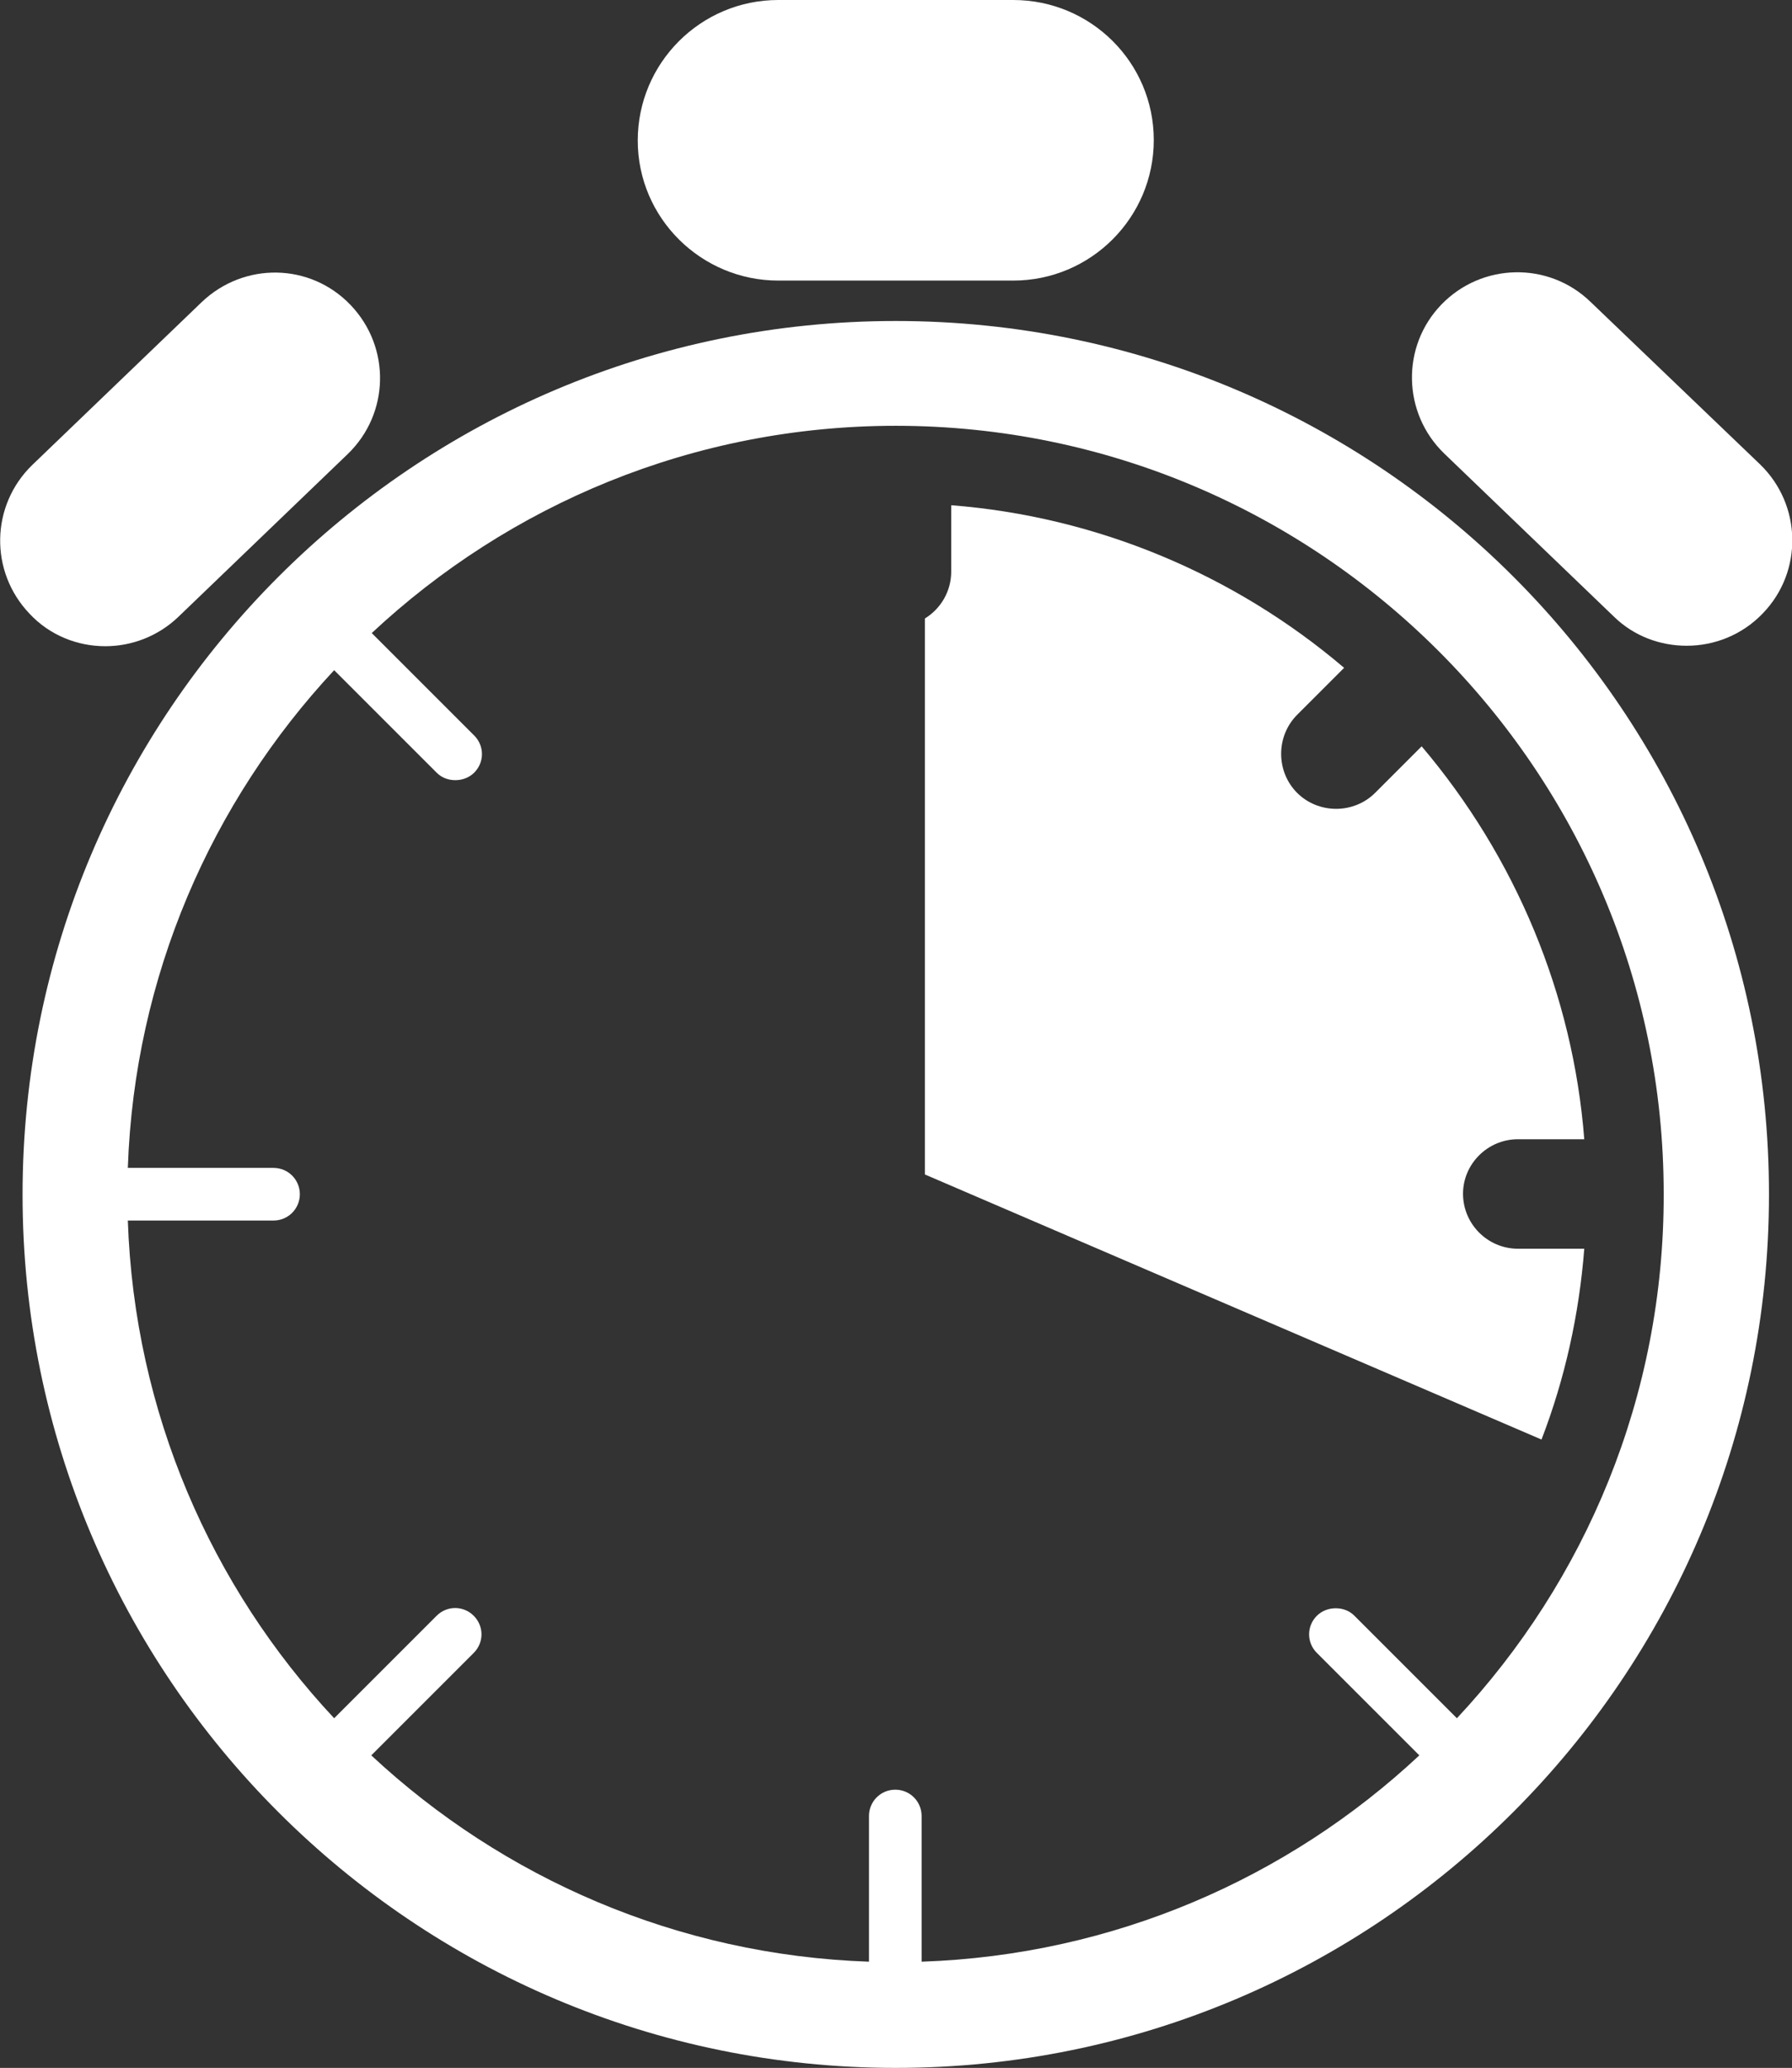<!-- Generator: Adobe Illustrator 18.1.1, SVG Export Plug-In  -->
<svg version="1.1"
	 xmlns="http://www.w3.org/2000/svg" xmlns:xlink="http://www.w3.org/1999/xlink" xmlns:a="http://ns.adobe.com/AdobeSVGViewerExtensions/3.0/"
	 x="0px" y="0px" width="38.13px" height="44px" viewBox="0 0 38.13 44" enable-background="new 0 0 38.13 44" xml:space="preserve"
	>
<rect x="0" y="0" width="38.13" height="44" fill="#333333" stroke="none"/>
<defs>
</defs>
<g>
	<path fill="#FFFFFF" d="M19.06,6.83C8.8,6.83,0.48,15.15,0.48,25.42C0.48,35.68,8.8,44,19.06,44s18.58-8.32,18.58-18.58
		C37.65,15.15,29.33,6.83,19.06,6.83z M31,36.56l-2.18-2.18c-0.11-0.11-0.25-0.16-0.4-0.16c-0.14,0-0.29,0.05-0.4,0.16
		c-0.22,0.22-0.22,0.57,0,0.79l2.18,2.18c-2.79,2.61-6.5,4.25-10.59,4.39v-3.1c0-0.31-0.25-0.56-0.56-0.56
		c-0.31,0-0.56,0.25-0.56,0.56v3.1c-4.08-0.14-7.79-1.78-10.59-4.39l2.18-2.18c0.22-0.22,0.22-0.57,0-0.79
		c-0.22-0.22-0.57-0.22-0.79,0l-2.18,2.18c-2.61-2.79-4.25-6.5-4.39-10.59h3.1c0.31,0,0.56-0.25,0.56-0.56
		c0-0.31-0.25-0.56-0.56-0.56h-3.1c0.14-4.08,1.78-7.79,4.39-10.59l2.18,2.18c0.11,0.11,0.25,0.16,0.4,0.16
		c0.14,0,0.29-0.05,0.4-0.16c0.22-0.22,0.22-0.57,0-0.79l-2.18-2.18c2.92-2.73,6.84-4.41,11.15-4.41c9.01,0,16.34,7.33,16.34,16.34
		C35.41,29.72,33.73,33.64,31,36.56z"/>
	<path fill="#FFFFFF" d="M32.3,24.24h1.41c-0.24-3.08-1.46-6-3.46-8.36l-0.99,0.99c-0.22,0.22-0.52,0.34-0.83,0.34
		c-0.31,0-0.61-0.12-0.83-0.34c-0.22-0.22-0.34-0.52-0.34-0.83c0-0.31,0.12-0.61,0.34-0.83l1-1c-2.35-2-5.28-3.22-8.36-3.46v1.41
		c0,0.42-0.22,0.79-0.56,1l0,11.83l13.12,5.64c0.5-1.3,0.8-2.66,0.91-4.06H32.3c-0.65,0-1.17-0.53-1.17-1.17
		C31.13,24.77,31.65,24.24,32.3,24.24z"/>
	<path fill="#FFFFFF" d="M16.56,5.97h5c1.65,0,2.99-1.34,2.99-2.99S23.21,0,21.56,0h-5c-1.65,0-2.99,1.34-2.99,2.99
		S14.92,5.97,16.56,5.97z"/>
	<path fill="#FFFFFF" d="M34.34,13.12c0.43,0.42,0.99,0.62,1.55,0.62c0.59,0,1.18-0.23,1.62-0.69c0.86-0.89,0.83-2.31-0.06-3.17
		l-3.61-3.46c-0.89-0.86-2.31-0.83-3.17,0.06c-0.86,0.89-0.83,2.31,0.06,3.17L34.34,13.12z"/>
	<path fill="#FFFFFF" d="M2.24,13.75c0.56,0,1.12-0.21,1.55-0.62L7.4,9.66C8.29,8.8,8.32,7.39,7.46,6.49S5.19,5.57,4.29,6.43
		L0.69,9.89c-0.89,0.86-0.92,2.27-0.06,3.17C1.06,13.52,1.65,13.75,2.24,13.75z"/>
</g>
</svg>
